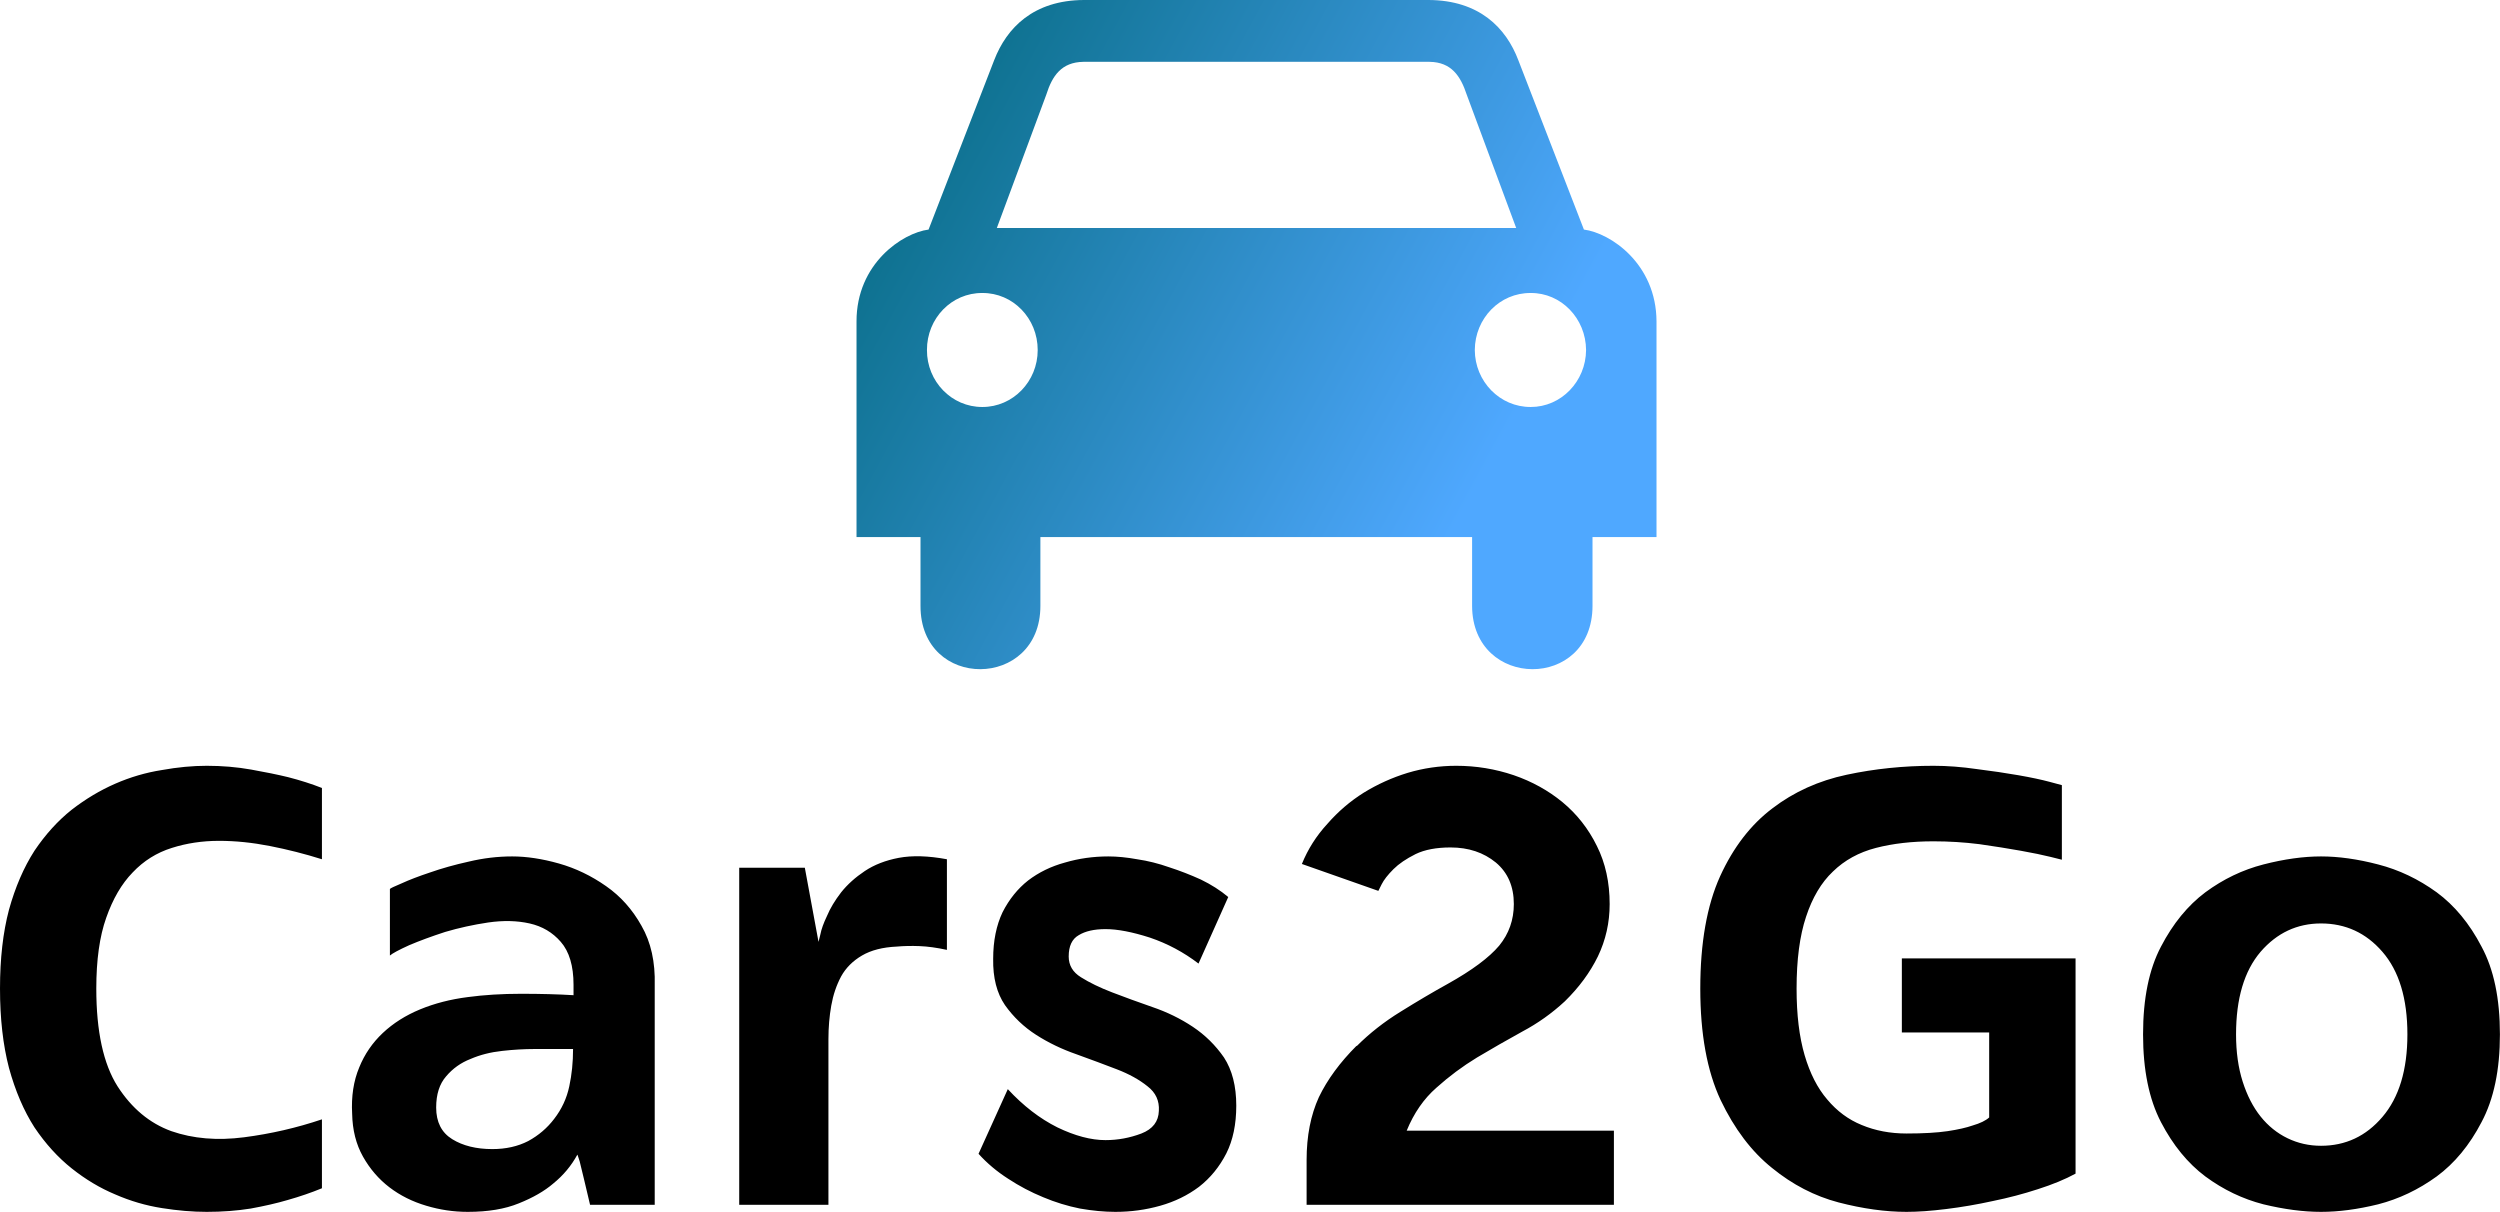 <svg data-v-423bf9ae="" xmlns="http://www.w3.org/2000/svg" viewBox="0 0 336.254 163" class="iconAbove"><!----><!----><!----><g data-v-423bf9ae="" id="85cddd7f-c996-42c1-b767-ff402674e15b" fill="#000000" transform="matrix(6.349,0,0,6.349,-4.19,95.381)"><path d="M5.04 1.20L5.04 1.20L5.04 1.20Q5.53 1.20 5.98 1.28L5.98 1.28L5.98 1.28Q6.43 1.36 6.76 1.44L6.76 1.44L6.76 1.44Q7.15 1.54 7.48 1.67L7.48 1.67L7.48 3.18L7.48 3.18Q6.94 3.01 6.38 2.90L6.38 2.90L6.38 2.90Q5.82 2.79 5.30 2.79L5.30 2.79L5.30 2.79Q4.77 2.79 4.30 2.94L4.30 2.94L4.30 2.94Q3.82 3.09 3.47 3.46L3.47 3.46L3.47 3.46Q3.12 3.82 2.91 4.42L2.91 4.42L2.91 4.42Q2.70 5.01 2.70 5.92L2.70 5.92L2.70 5.92Q2.70 7.28 3.15 7.99L3.15 7.99L3.15 7.99Q3.60 8.69 4.29 8.94L4.29 8.94L4.29 8.94Q4.98 9.18 5.83 9.07L5.83 9.07L5.83 9.07Q6.68 8.96 7.48 8.69L7.48 8.69L7.48 10.15L7.48 10.15Q7.14 10.29 6.75 10.40L6.75 10.40L6.75 10.40Q6.41 10.50 5.97 10.58L5.97 10.58L5.97 10.58Q5.53 10.65 5.04 10.65L5.04 10.65L5.04 10.65Q4.59 10.65 4.09 10.57L4.09 10.57L4.09 10.57Q3.58 10.49 3.10 10.28L3.10 10.28L3.10 10.28Q2.62 10.08 2.18 9.73L2.18 9.73L2.18 9.73Q1.74 9.38 1.39 8.86L1.39 8.86L1.39 8.86Q1.05 8.33 0.85 7.60L0.85 7.60L0.85 7.60Q0.66 6.87 0.66 5.92L0.66 5.92L0.66 5.92Q0.66 4.97 0.85 4.25L0.85 4.25L0.85 4.25Q1.05 3.53 1.39 3.00L1.39 3.00L1.39 3.00Q1.74 2.48 2.18 2.13L2.18 2.13L2.18 2.13Q2.62 1.79 3.10 1.58L3.10 1.58L3.10 1.58Q3.58 1.37 4.09 1.29L4.09 1.29L4.09 1.29Q4.59 1.20 5.04 1.20ZM11.51 3.12L11.51 3.12L11.51 3.12Q11.97 3.12 12.50 3.27L12.50 3.27L12.50 3.27Q13.03 3.42 13.50 3.75L13.50 3.75L13.50 3.75Q13.96 4.07 14.25 4.59L14.25 4.59L14.25 4.59Q14.55 5.11 14.53 5.85L14.53 5.85L14.53 10.50L13.16 10.50L13.16 10.50Q13.16 10.50 13.12 10.33L13.12 10.33L13.12 10.33Q13.08 10.16 13.03 9.95L13.03 9.95L13.03 9.95Q12.98 9.74 12.94 9.58L12.94 9.58L12.94 9.58Q12.89 9.42 12.89 9.44L12.89 9.44L12.89 9.44Q12.70 9.79 12.38 10.05L12.38 10.05L12.38 10.05Q12.10 10.29 11.65 10.47L11.65 10.47L11.65 10.47Q11.21 10.65 10.57 10.65L10.57 10.65L10.57 10.65Q10.12 10.65 9.69 10.52L9.69 10.52L9.69 10.52Q9.25 10.39 8.91 10.13L8.91 10.13L8.91 10.13Q8.57 9.87 8.35 9.48L8.35 9.48L8.35 9.48Q8.13 9.09 8.12 8.57L8.12 8.57L8.12 8.57Q8.09 8.02 8.27 7.59L8.27 7.59L8.27 7.59Q8.44 7.17 8.77 6.86L8.77 6.86L8.77 6.86Q9.10 6.55 9.56 6.36L9.56 6.36L9.56 6.36Q10.02 6.17 10.57 6.10L10.57 6.10L10.57 6.10Q11.09 6.03 11.70 6.03L11.70 6.03L11.70 6.03Q12.32 6.03 12.81 6.06L12.81 6.06L12.81 5.84L12.81 5.84Q12.81 5.24 12.54 4.93L12.54 4.93L12.54 4.93Q12.28 4.63 11.88 4.54L11.88 4.54L11.88 4.54Q11.48 4.45 11.00 4.52L11.00 4.52L11.00 4.52Q10.53 4.59 10.09 4.72L10.09 4.72L10.09 4.72Q9.66 4.86 9.33 5.00L9.33 5.00L9.33 5.00Q9.00 5.15 8.92 5.22L8.92 5.22L8.92 3.81L8.92 3.81Q8.93 3.79 9.17 3.69L9.17 3.69L9.17 3.69Q9.41 3.58 9.77 3.46L9.77 3.46L9.77 3.46Q10.14 3.33 10.59 3.23L10.59 3.23L10.59 3.23Q11.05 3.12 11.51 3.12ZM12.40 8.68L12.40 8.68L12.40 8.68Q12.64 8.37 12.72 7.99L12.72 7.99L12.72 7.99Q12.80 7.62 12.80 7.20L12.80 7.20L11.98 7.20L11.98 7.20Q11.66 7.20 11.30 7.24L11.30 7.24L11.30 7.24Q10.93 7.28 10.63 7.41L10.63 7.41L10.63 7.41Q10.32 7.53 10.11 7.78L10.11 7.78L10.11 7.78Q9.90 8.02 9.90 8.44L9.90 8.44L9.90 8.44Q9.90 8.90 10.24 9.11L10.24 9.11L10.24 9.11Q10.58 9.32 11.09 9.32L11.09 9.32L11.09 9.32Q11.52 9.32 11.85 9.15L11.85 9.15L11.85 9.15Q12.18 8.97 12.40 8.68ZM20.72 3.18L20.72 5.10L20.72 5.10Q20.40 5.03 20.14 5.02L20.14 5.02L20.14 5.02Q19.88 5.01 19.66 5.03L19.66 5.03L19.66 5.03Q19.21 5.05 18.92 5.22L18.92 5.22L18.92 5.22Q18.63 5.39 18.48 5.66L18.48 5.66L18.48 5.66Q18.33 5.94 18.27 6.28L18.27 6.28L18.27 6.28Q18.21 6.62 18.21 6.99L18.21 6.99L18.21 10.50L16.32 10.50L16.32 3.36L17.71 3.36L18.00 4.93L18.00 4.93Q18.00 4.93 18.04 4.77L18.04 4.77L18.04 4.77Q18.07 4.61 18.18 4.38L18.18 4.38L18.18 4.38Q18.28 4.14 18.48 3.88L18.48 3.88L18.48 3.88Q18.68 3.63 18.98 3.43L18.98 3.43L18.98 3.43Q19.28 3.23 19.70 3.15L19.70 3.15L19.70 3.15Q20.13 3.07 20.72 3.18L20.72 3.18ZM26.68 3.98L26.05 5.39L26.05 5.39Q25.58 5.03 25.02 4.84L25.02 4.84L25.02 4.84Q24.46 4.66 24.08 4.66L24.08 4.66L24.08 4.66Q23.72 4.66 23.51 4.79L23.51 4.79L23.51 4.79Q23.30 4.91 23.30 5.24L23.30 5.24L23.30 5.24Q23.30 5.52 23.56 5.68L23.56 5.68L23.56 5.68Q23.83 5.85 24.22 6.00L24.22 6.00L24.22 6.00Q24.61 6.15 25.07 6.31L25.07 6.31L25.07 6.31Q25.54 6.47 25.93 6.73L25.93 6.73L25.93 6.73Q26.32 6.99 26.59 7.38L26.59 7.38L26.59 7.38Q26.85 7.78 26.85 8.40L26.85 8.40L26.85 8.40Q26.85 8.99 26.64 9.41L26.64 9.41L26.64 9.41Q26.42 9.84 26.06 10.12L26.06 10.12L26.06 10.12Q25.70 10.39 25.24 10.52L25.24 10.52L25.24 10.52Q24.78 10.65 24.29 10.65L24.29 10.65L24.29 10.65Q23.94 10.65 23.54 10.58L23.54 10.58L23.54 10.58Q23.14 10.50 22.76 10.34L22.76 10.34L22.76 10.34Q22.37 10.18 22.02 9.95L22.02 9.95L22.02 9.95Q21.66 9.72 21.39 9.42L21.39 9.42L22.01 8.05L22.01 8.05Q22.50 8.58 23.06 8.86L23.06 8.86L23.06 8.86Q23.62 9.13 24.08 9.13L24.08 9.13L24.08 9.13Q24.47 9.13 24.84 8.99L24.84 8.99L24.84 8.99Q25.20 8.85 25.21 8.51L25.21 8.51L25.21 8.51Q25.23 8.19 24.97 7.99L24.97 7.99L24.97 7.99Q24.71 7.78 24.32 7.63L24.32 7.63L24.32 7.63Q23.93 7.48 23.46 7.31L23.46 7.31L23.46 7.31Q23.00 7.15 22.61 6.90L22.61 6.90L22.61 6.90Q22.22 6.65 21.95 6.27L21.95 6.27L21.95 6.27Q21.69 5.89 21.70 5.29L21.70 5.29L21.70 5.29Q21.70 4.72 21.90 4.30L21.90 4.30L21.90 4.30Q22.11 3.89 22.44 3.63L22.44 3.63L22.44 3.63Q22.78 3.37 23.22 3.25L23.22 3.25L23.22 3.25Q23.66 3.12 24.14 3.12L24.14 3.12L24.14 3.12Q24.42 3.12 24.75 3.18L24.75 3.18L24.75 3.18Q25.09 3.23 25.43 3.35L25.43 3.35L25.43 3.35Q25.77 3.46 26.10 3.61L26.10 3.61L26.10 3.61Q26.43 3.77 26.68 3.98L26.68 3.98ZM30.46 8.93L34.85 8.93L34.85 10.50L28.34 10.50L28.34 9.55L28.34 9.55Q28.34 8.79 28.60 8.22L28.60 8.22L28.60 8.22Q28.87 7.66 29.40 7.13L29.40 7.13L29.40 7.14L29.40 7.14Q29.81 6.73 30.33 6.41L30.33 6.41L30.33 6.41Q30.86 6.08 31.33 5.82L31.33 5.82L31.33 5.82Q32.10 5.39 32.42 5.01L32.42 5.01L32.42 5.01Q32.73 4.63 32.73 4.13L32.73 4.13L32.73 4.13Q32.73 3.57 32.35 3.25L32.35 3.25L32.35 3.25Q31.96 2.93 31.39 2.93L31.39 2.93L31.39 2.93Q30.94 2.93 30.65 3.07L30.65 3.07L30.65 3.07Q30.35 3.22 30.18 3.39L30.18 3.39L30.18 3.39Q30.00 3.57 29.93 3.71L29.93 3.71L29.93 3.71Q29.86 3.85 29.86 3.85L29.86 3.85L28.24 3.28L28.24 3.28Q28.43 2.81 28.78 2.43L28.78 2.43L28.78 2.43Q29.12 2.04 29.55 1.77L29.55 1.77L29.55 1.77Q29.99 1.50 30.48 1.35L30.48 1.35L30.48 1.35Q30.98 1.20 31.51 1.20L31.51 1.20L31.51 1.20Q32.14 1.20 32.73 1.40L32.73 1.40L32.73 1.40Q33.31 1.60 33.76 1.97L33.76 1.97L33.76 1.97Q34.22 2.35 34.49 2.90L34.49 2.90L34.49 2.90Q34.76 3.44 34.76 4.13L34.76 4.13L34.76 4.13Q34.76 4.72 34.51 5.24L34.51 5.24L34.51 5.24Q34.26 5.75 33.81 6.19L33.81 6.19L33.81 6.19Q33.40 6.57 32.91 6.83L32.91 6.83L32.91 6.83Q32.42 7.10 31.95 7.38L31.95 7.38L31.95 7.38Q31.49 7.66 31.09 8.02L31.09 8.02L31.09 8.02Q30.69 8.37 30.46 8.93L30.46 8.93ZM40.95 6.85L40.95 5.28L44.63 5.28L44.63 9.84L44.63 9.84Q44.30 10.02 43.83 10.17L43.83 10.17L43.83 10.17Q43.37 10.32 42.88 10.42L42.88 10.42L42.88 10.42Q42.38 10.53 41.89 10.59L41.89 10.59L41.89 10.59Q41.41 10.65 41.05 10.65L41.05 10.65L41.05 10.65Q40.38 10.65 39.61 10.45L39.61 10.45L39.61 10.45Q38.85 10.25 38.20 9.72L38.20 9.72L38.20 9.72Q37.55 9.20 37.11 8.28L37.11 8.28L37.11 8.28Q36.68 7.36 36.68 5.92L36.68 5.92L36.68 5.92Q36.68 4.47 37.10 3.54L37.10 3.54L37.10 3.54Q37.52 2.62 38.21 2.10L38.21 2.10L38.21 2.10Q38.89 1.58 39.78 1.39L39.78 1.39L39.78 1.39Q40.67 1.20 41.62 1.20L41.62 1.20L41.62 1.20Q42.06 1.20 42.54 1.27L42.54 1.27L42.54 1.27Q43.02 1.33 43.42 1.40L43.42 1.40L43.42 1.40Q43.82 1.47 44.08 1.54L44.08 1.54L44.08 1.54Q44.34 1.61 44.34 1.61L44.34 1.61L44.34 3.19L44.34 3.19Q44.34 3.19 44.10 3.13L44.10 3.13L44.10 3.13Q43.86 3.07 43.47 3.00L43.47 3.00L43.47 3.00Q43.08 2.93 42.59 2.86L42.59 2.86L42.59 2.86Q42.11 2.80 41.62 2.80L41.62 2.80L41.62 2.80Q40.94 2.80 40.40 2.94L40.40 2.94L40.40 2.94Q39.86 3.08 39.49 3.44L39.49 3.44L39.49 3.44Q39.12 3.79 38.92 4.40L38.92 4.40L38.92 4.40Q38.72 5.00 38.72 5.92L38.72 5.92L38.72 5.92Q38.72 6.75 38.89 7.33L38.89 7.33L38.89 7.33Q39.06 7.91 39.37 8.27L39.37 8.27L39.37 8.27Q39.68 8.64 40.10 8.81L40.10 8.81L40.10 8.81Q40.53 8.99 41.05 8.99L41.05 8.99L41.05 8.99Q41.58 8.99 41.92 8.94L41.92 8.94L41.92 8.94Q42.25 8.89 42.45 8.82L42.45 8.82L42.45 8.82Q42.69 8.75 42.80 8.65L42.80 8.65L42.80 6.85L40.95 6.85ZM49.83 3.12L49.83 3.12L49.83 3.12Q50.39 3.12 51.04 3.29L51.04 3.29L51.04 3.29Q51.70 3.46 52.28 3.88L52.28 3.88L52.28 3.88Q52.85 4.30 53.23 5.03L53.23 5.03L53.23 5.03Q53.62 5.75 53.62 6.89L53.62 6.89L53.62 6.89Q53.62 8.02 53.23 8.75L53.23 8.75L53.23 8.75Q52.85 9.48 52.28 9.90L52.28 9.90L52.28 9.90Q51.70 10.32 51.04 10.49L51.04 10.49L51.04 10.49Q50.39 10.65 49.83 10.65L49.83 10.65L49.83 10.65Q49.27 10.65 48.61 10.49L48.61 10.49L48.61 10.49Q47.95 10.32 47.38 9.90L47.38 9.90L47.38 9.90Q46.82 9.48 46.44 8.75L46.44 8.75L46.44 8.75Q46.06 8.02 46.06 6.89L46.06 6.89L46.06 6.89Q46.06 5.75 46.44 5.03L46.44 5.03L46.44 5.03Q46.82 4.30 47.38 3.88L47.38 3.88L47.38 3.88Q47.95 3.46 48.61 3.29L48.61 3.29L48.61 3.29Q49.27 3.12 49.83 3.12ZM49.83 9.25L49.83 9.25L49.83 9.25Q50.61 9.25 51.13 8.64L51.13 8.64L51.13 8.64Q51.66 8.02 51.66 6.89L51.66 6.89L51.66 6.89Q51.66 5.75 51.13 5.14L51.13 5.14L51.13 5.14Q50.61 4.54 49.83 4.54L49.83 4.54L49.83 4.54Q49.07 4.54 48.55 5.14L48.55 5.14L48.55 5.14Q48.03 5.75 48.03 6.89L48.03 6.89L48.03 6.89Q48.03 7.45 48.17 7.89L48.17 7.89L48.17 7.89Q48.31 8.33 48.55 8.63L48.55 8.63L48.55 8.63Q48.79 8.93 49.12 9.09L49.12 9.09L49.12 9.09Q49.45 9.25 49.83 9.25Z"></path></g><defs data-v-423bf9ae=""><linearGradient data-v-423bf9ae="" gradientTransform="rotate(25)" id="4e2c5f38-ce97-4ab5-8f0c-370923b831f5" x1="0%" y1="0%" x2="100%" y2="0%"><stop data-v-423bf9ae="" offset="0%" style="stop-color: rgb(0, 102, 120); stop-opacity: 1;"></stop><stop data-v-423bf9ae="" offset="100%" style="stop-color: rgb(79, 168, 255); stop-opacity: 1;"></stop></linearGradient></defs><g data-v-423bf9ae="" id="74fb5706-91cc-44c0-ac40-9f93617ddec4" transform="matrix(1.076,0,0,1.076,115.203,0)" stroke="none" fill="url(#4e2c5f38-ce97-4ab5-8f0c-370923b831f5)"><path d="M90.925 28.696L82.728 7.529C81.195 3.477 77.845.029 71.505 0H28.427c-6.311.029-9.661 3.477-11.222 7.529L9.006 28.696C5.751 29.116-.01 32.941 0 40.187v26.951h7.999v8.603c-.02 10.606 14.989 10.48 14.985 0v-8.603h53.964v8.603c.033 10.48 15.042 10.606 15.052 0v-8.603h8V40.187c-.025-7.246-5.79-11.071-9.075-11.491zM15.727 50.874c-3.834.011-6.938-3.187-6.922-7.12-.016-3.96 3.088-7.161 6.922-7.128 3.822-.033 6.926 3.168 6.921 7.128.005 3.933-3.1 7.13-6.921 7.12zM50 28.497H17.541l6.182-16.668c.746-2.366 1.904-4.059 4.639-4.1H71.64c2.693.041 3.854 1.733 4.636 4.1l6.183 16.668H50zm34.274 22.377c-3.861.011-6.967-3.187-6.988-7.12.021-3.96 3.127-7.161 6.988-7.128 3.795-.033 6.898 3.168 6.922 7.128-.024 3.933-3.127 7.13-6.922 7.12z"></path></g><!----></svg>